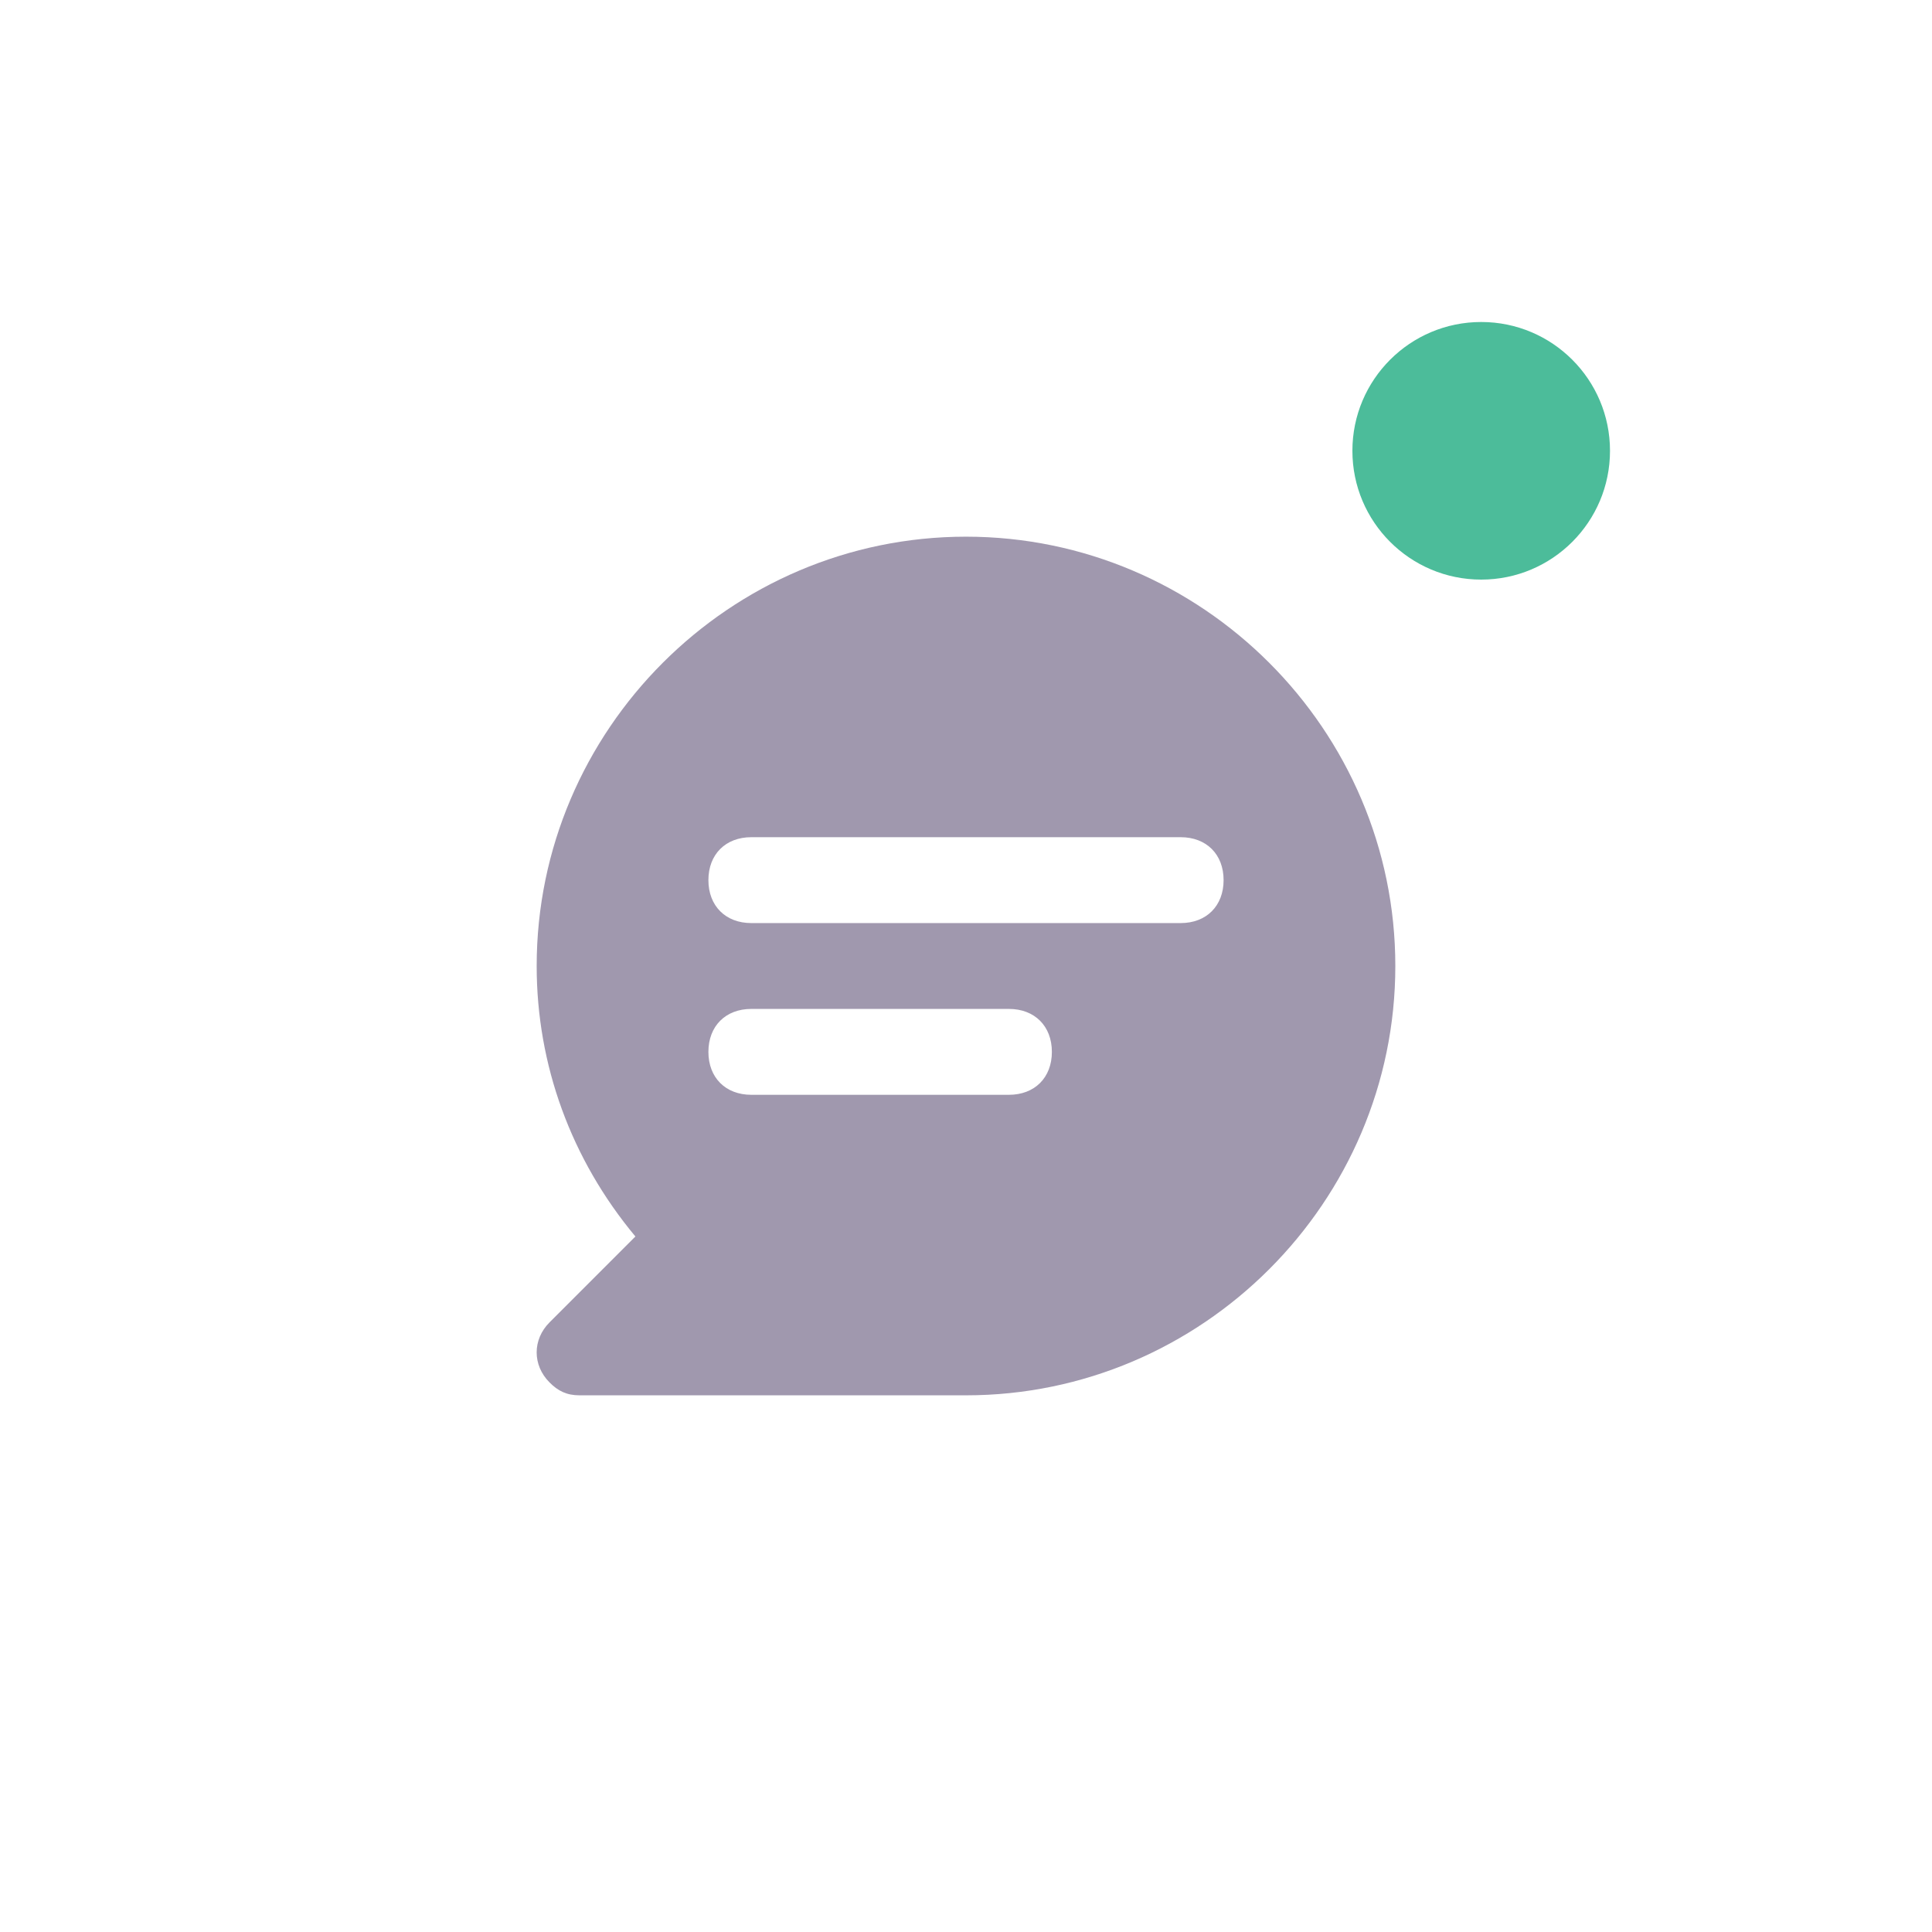 <svg width="60" height="60" viewBox="0 0 60 60" fill="none" xmlns="http://www.w3.org/2000/svg">
<circle cx="46" cy="14" r="4" fill="#4CBC9A"/>
<path d="M30 16.667C22.667 16.667 16.667 22.667 16.667 30C16.667 33.067 17.733 36 19.733 38.4L17.067 41.067C16.533 41.6 16.533 42.4 17.067 42.933C17.333 43.2 17.6 43.333 18 43.333H30C37.333 43.333 43.333 37.333 43.333 30C43.333 22.667 37.333 16.667 30 16.667ZM31.333 34H23.333C22.533 34 22 33.467 22 32.667C22 31.867 22.533 31.333 23.333 31.333H31.333C32.133 31.333 32.667 31.867 32.667 32.667C32.667 33.467 32.133 34 31.333 34ZM36.667 28.667H23.333C22.533 28.667 22 28.133 22 27.333C22 26.533 22.533 26 23.333 26H36.667C37.467 26 38 26.533 38 27.333C38 28.133 37.467 28.667 36.667 28.667Z" fill="#A098AE"/>
</svg>
